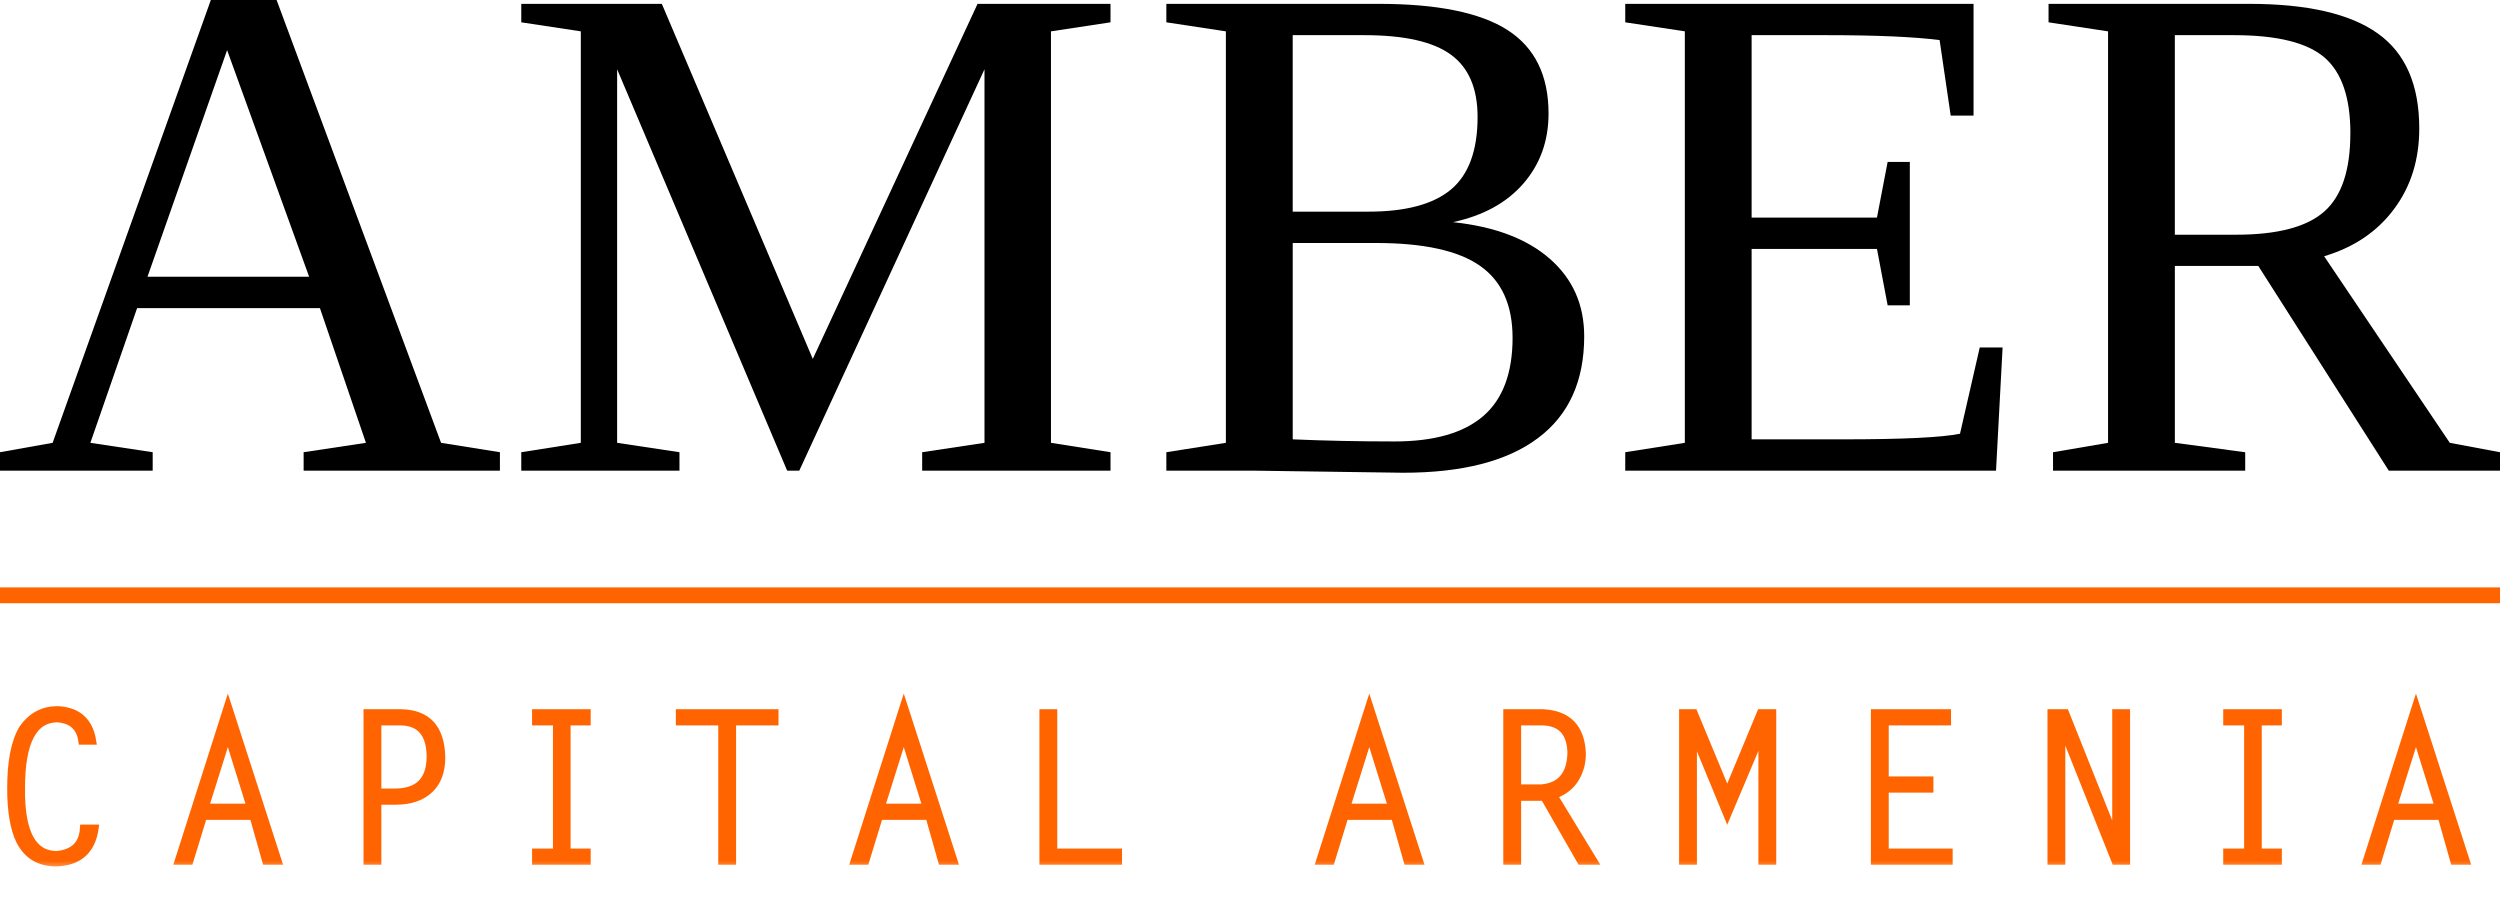 <svg width="122" height="44" viewBox="0 0 122 44" fill="none" xmlns="http://www.w3.org/2000/svg">
<g clip-path="url(#clip0_1876_2765)">
<path d="M122 28.665H0V29.437H122V28.665Z" fill="#FF6400"/>
<path d="M7.451 22.068V22.969H0V22.068L2.568 21.61L10.289 0H13.498L21.524 21.61L24.396 22.068V22.969H14.817V22.068L17.858 21.61L15.612 15.036H6.691L4.41 21.61L7.452 22.068H7.451ZM11.083 2.447L7.197 13.506H15.086L11.083 2.447Z" fill="black"/>
<path d="M39.004 22.969H38.414L30.116 3.38V21.61L33.158 22.068V22.969H25.438V22.068L28.343 21.61V1.53L25.438 1.089V0.188H32.297L39.664 17.515L47.705 0.188H54.193V1.089L51.287 1.53V21.61L54.193 22.068V22.969H45.002V22.068L48.043 21.61V3.38L39.004 22.969Z" fill="black"/>
<path d="M56.918 22.969V22.068L59.823 21.61V1.53L56.918 1.089V0.188H67.274C70.147 0.188 72.244 0.615 73.576 1.472C74.903 2.327 75.569 3.684 75.569 5.54C75.569 6.877 75.159 8.013 74.344 8.954C73.528 9.894 72.383 10.524 70.905 10.841C72.945 11.057 74.52 11.654 75.635 12.632C76.753 13.613 77.309 14.87 77.309 16.411C77.309 18.597 76.558 20.255 75.053 21.379C73.551 22.507 71.356 23.07 68.472 23.07L61.244 22.969H56.918ZM72.106 5.709C72.106 4.315 71.673 3.302 70.805 2.669C69.939 2.034 68.531 1.716 66.58 1.716H63.084V10.328H66.785C68.608 10.328 69.952 9.966 70.814 9.243C71.674 8.517 72.106 7.34 72.106 5.709ZM73.813 16.479C73.813 14.881 73.281 13.712 72.225 12.972C71.166 12.229 69.471 11.858 67.138 11.858H63.085V21.44C64.64 21.507 66.296 21.543 68.051 21.543C69.978 21.543 71.419 21.131 72.376 20.31C73.333 19.488 73.814 18.21 73.814 16.479" fill="black"/>
<path d="M79.312 22.068L82.22 21.61V1.529L79.312 1.089V0.188H96.309V5.641H95.194L94.653 1.956C93.392 1.797 91.567 1.716 89.177 1.716H85.479V10.618H91.596L92.117 7.901H93.199V14.9H92.117L91.596 12.147H85.479V21.44H89.939C92.844 21.44 94.747 21.35 95.648 21.166L96.612 16.955H97.727L97.406 22.969H79.312V22.068Z" fill="black"/>
<path d="M106.133 12.98V21.61L109.566 22.069V22.969H100.188V22.069L102.873 21.61V1.53L99.969 1.089V0.188H109.752C112.588 0.188 114.684 0.668 116.034 1.632C117.388 2.595 118.06 4.14 118.06 6.269C118.06 7.787 117.654 9.099 116.828 10.203C116.006 11.308 114.869 12.072 113.418 12.505L119.55 21.61L122 22.069V22.969H116.574L110.205 12.979H106.132L106.133 12.98ZM114.699 6.508C114.699 4.774 114.282 3.543 113.441 2.812C112.603 2.084 111.132 1.716 109.024 1.716H106.132V11.454H109.124C111.142 11.454 112.575 11.075 113.424 10.323C114.277 9.569 114.697 8.296 114.697 6.508" fill="black"/>
<mask id="path-7-outside-1_1876_2765" maskUnits="userSpaceOnUse" x="-0.449" y="33.5" width="122" height="9" fill="black">
<rect fill="white" x="-0.449" y="33.5" width="122" height="9"/>
<path d="M4.491 36.14H4.021C3.921 35.467 3.517 35.103 2.811 35.05C1.617 35.05 1.021 36.183 1.021 38.45C0.994 40.637 1.577 41.73 2.771 41.73C3.604 41.65 4.047 41.22 4.101 40.44H4.611C4.451 41.507 3.824 42.053 2.731 42.08C1.924 42.08 1.341 41.727 0.981 41.02C0.694 40.427 0.551 39.58 0.551 38.48C0.551 37.153 0.744 36.177 1.131 35.55C1.551 34.957 2.111 34.66 2.811 34.66C3.777 34.707 4.337 35.2 4.491 36.14Z"/>
<path d="M11.121 34.5L13.541 42H12.991L12.371 39.81H9.911L9.241 42H8.731L11.121 34.5ZM11.121 35.79L9.981 39.42H12.251L11.121 35.79Z"/>
<path d="M17.94 42V34.81H19.58C20.853 34.837 21.503 35.553 21.53 36.96C21.53 37.613 21.35 38.12 20.99 38.48C20.596 38.873 20.037 39.07 19.31 39.07H18.41V42H17.94ZM19.58 35.2H18.41V38.68H19.27C20.416 38.68 21 38.107 21.02 36.96C21.02 35.813 20.54 35.227 19.58 35.2Z"/>
<path d="M28.625 34.81V35.2H27.645V41.61H28.625V42H26.165V41.61H27.184V35.2H26.165V34.81H28.625Z"/>
<path d="M37.791 34.81V35.2H35.721V42H35.251V35.2H33.181V34.81H37.791Z"/>
<path d="M44.105 34.5L46.525 42H45.975L45.355 39.81H42.895L42.225 42H41.715L44.105 34.5ZM44.105 35.79L42.965 39.42H45.235L44.105 35.79Z"/>
<path d="M51.394 34.81V41.61H54.554V42H50.924V34.81H51.394Z"/>
<path d="M66.822 34.5L69.242 42H68.692L68.072 39.81H65.612L64.942 42H64.432L66.822 34.5ZM66.822 35.79L65.682 39.42H67.952L66.822 35.79Z"/>
<path d="M73.561 42V34.81H75.281C76.501 34.863 77.138 35.517 77.191 36.77C77.191 37.237 77.074 37.653 76.841 38.02C76.608 38.38 76.258 38.64 75.791 38.8L77.741 42H77.151L75.361 38.88H74.031V42H73.561ZM74.031 35.2V38.48H75.201C76.168 38.407 76.664 37.823 76.691 36.73C76.664 35.737 76.194 35.227 75.281 35.2H74.031Z"/>
<path d="M84.29 38.76L85.93 34.81H86.48V42H86.01V35.75H85.97L84.29 39.73L82.65 35.75L82.61 35.79V42H82.14V34.81H82.65L84.29 38.76Z"/>
<path d="M95.01 34.81V35.2H91.97V38.09H94.15V38.48H91.97V41.61H95.09V42H91.5V34.81H95.01Z"/>
<path d="M103.237 42L100.627 35.44L100.587 35.48V42H100.117V34.81H100.777L103.237 40.98L103.277 40.95V34.81H103.747V42H103.237Z"/>
<path d="M111.154 34.81V35.2H110.174V41.61H111.154V42H108.694V41.61H109.714V35.2H108.694V34.81H111.154Z"/>
<path d="M117.9 34.5L120.32 42H119.77L119.15 39.81H116.69L116.02 42H115.51L117.9 34.5ZM117.9 35.79L116.76 39.42H119.03L117.9 35.79Z"/>
</mask>
<path d="M4.491 36.14H4.021C3.921 35.467 3.517 35.103 2.811 35.05C1.617 35.05 1.021 36.183 1.021 38.45C0.994 40.637 1.577 41.73 2.771 41.73C3.604 41.65 4.047 41.22 4.101 40.44H4.611C4.451 41.507 3.824 42.053 2.731 42.08C1.924 42.08 1.341 41.727 0.981 41.02C0.694 40.427 0.551 39.58 0.551 38.48C0.551 37.153 0.744 36.177 1.131 35.55C1.551 34.957 2.111 34.66 2.811 34.66C3.777 34.707 4.337 35.2 4.491 36.14Z" fill="#FF6400"/>
<path d="M11.121 34.5L13.541 42H12.991L12.371 39.81H9.911L9.241 42H8.731L11.121 34.5ZM11.121 35.79L9.981 39.42H12.251L11.121 35.79Z" fill="#FF6400"/>
<path d="M17.94 42V34.81H19.58C20.853 34.837 21.503 35.553 21.53 36.96C21.53 37.613 21.35 38.12 20.99 38.48C20.596 38.873 20.037 39.07 19.31 39.07H18.41V42H17.94ZM19.58 35.2H18.41V38.68H19.27C20.416 38.68 21 38.107 21.02 36.96C21.02 35.813 20.54 35.227 19.58 35.2Z" fill="#FF6400"/>
<path d="M28.625 34.81V35.2H27.645V41.61H28.625V42H26.165V41.61H27.184V35.2H26.165V34.81H28.625Z" fill="#FF6400"/>
<path d="M37.791 34.81V35.2H35.721V42H35.251V35.2H33.181V34.81H37.791Z" fill="#FF6400"/>
<path d="M44.105 34.5L46.525 42H45.975L45.355 39.81H42.895L42.225 42H41.715L44.105 34.5ZM44.105 35.79L42.965 39.42H45.235L44.105 35.79Z" fill="#FF6400"/>
<path d="M51.394 34.81V41.61H54.554V42H50.924V34.81H51.394Z" fill="#FF6400"/>
<path d="M66.822 34.5L69.242 42H68.692L68.072 39.81H65.612L64.942 42H64.432L66.822 34.5ZM66.822 35.79L65.682 39.42H67.952L66.822 35.79Z" fill="#FF6400"/>
<path d="M73.561 42V34.81H75.281C76.501 34.863 77.138 35.517 77.191 36.77C77.191 37.237 77.074 37.653 76.841 38.02C76.608 38.38 76.258 38.64 75.791 38.8L77.741 42H77.151L75.361 38.88H74.031V42H73.561ZM74.031 35.2V38.48H75.201C76.168 38.407 76.664 37.823 76.691 36.73C76.664 35.737 76.194 35.227 75.281 35.2H74.031Z" fill="#FF6400"/>
<path d="M84.29 38.76L85.93 34.81H86.48V42H86.01V35.75H85.97L84.29 39.73L82.65 35.75L82.61 35.79V42H82.14V34.81H82.65L84.29 38.76Z" fill="#FF6400"/>
<path d="M95.01 34.81V35.2H91.97V38.09H94.15V38.48H91.97V41.61H95.09V42H91.5V34.81H95.01Z" fill="#FF6400"/>
<path d="M103.237 42L100.627 35.44L100.587 35.48V42H100.117V34.81H100.777L103.237 40.98L103.277 40.95V34.81H103.747V42H103.237Z" fill="#FF6400"/>
<path d="M111.154 34.81V35.2H110.174V41.61H111.154V42H108.694V41.61H109.714V35.2H108.694V34.81H111.154Z" fill="#FF6400"/>
<path d="M117.9 34.5L120.32 42H119.77L119.15 39.81H116.69L116.02 42H115.51L117.9 34.5ZM117.9 35.79L116.76 39.42H119.03L117.9 35.79Z" fill="#FF6400"/>
<path d="M4.491 36.14H4.021C3.921 35.467 3.517 35.103 2.811 35.05C1.617 35.05 1.021 36.183 1.021 38.45C0.994 40.637 1.577 41.73 2.771 41.73C3.604 41.65 4.047 41.22 4.101 40.44H4.611C4.451 41.507 3.824 42.053 2.731 42.08C1.924 42.08 1.341 41.727 0.981 41.02C0.694 40.427 0.551 39.58 0.551 38.48C0.551 37.153 0.744 36.177 1.131 35.55C1.551 34.957 2.111 34.66 2.811 34.66C3.777 34.707 4.337 35.2 4.491 36.14Z" stroke="#FF6400" stroke-width="0.4" mask="url(#path-7-outside-1_1876_2765)"/>
<path d="M11.121 34.5L13.541 42H12.991L12.371 39.81H9.911L9.241 42H8.731L11.121 34.5ZM11.121 35.79L9.981 39.42H12.251L11.121 35.79Z" stroke="#FF6400" stroke-width="0.4" mask="url(#path-7-outside-1_1876_2765)"/>
<path d="M17.94 42V34.81H19.58C20.853 34.837 21.503 35.553 21.53 36.96C21.53 37.613 21.35 38.12 20.99 38.48C20.596 38.873 20.037 39.07 19.31 39.07H18.41V42H17.94ZM19.58 35.2H18.41V38.68H19.27C20.416 38.68 21 38.107 21.02 36.96C21.02 35.813 20.54 35.227 19.58 35.2Z" stroke="#FF6400" stroke-width="0.4" mask="url(#path-7-outside-1_1876_2765)"/>
<path d="M28.625 34.81V35.2H27.645V41.61H28.625V42H26.165V41.61H27.184V35.2H26.165V34.81H28.625Z" stroke="#FF6400" stroke-width="0.4" mask="url(#path-7-outside-1_1876_2765)"/>
<path d="M37.791 34.81V35.2H35.721V42H35.251V35.2H33.181V34.81H37.791Z" stroke="#FF6400" stroke-width="0.4" mask="url(#path-7-outside-1_1876_2765)"/>
<path d="M44.105 34.5L46.525 42H45.975L45.355 39.81H42.895L42.225 42H41.715L44.105 34.5ZM44.105 35.79L42.965 39.42H45.235L44.105 35.79Z" stroke="#FF6400" stroke-width="0.4" mask="url(#path-7-outside-1_1876_2765)"/>
<path d="M51.394 34.81V41.61H54.554V42H50.924V34.81H51.394Z" stroke="#FF6400" stroke-width="0.4" mask="url(#path-7-outside-1_1876_2765)"/>
<path d="M66.822 34.5L69.242 42H68.692L68.072 39.81H65.612L64.942 42H64.432L66.822 34.5ZM66.822 35.79L65.682 39.42H67.952L66.822 35.79Z" stroke="#FF6400" stroke-width="0.4" mask="url(#path-7-outside-1_1876_2765)"/>
<path d="M73.561 42V34.81H75.281C76.501 34.863 77.138 35.517 77.191 36.77C77.191 37.237 77.074 37.653 76.841 38.02C76.608 38.38 76.258 38.64 75.791 38.8L77.741 42H77.151L75.361 38.88H74.031V42H73.561ZM74.031 35.2V38.48H75.201C76.168 38.407 76.664 37.823 76.691 36.73C76.664 35.737 76.194 35.227 75.281 35.2H74.031Z" stroke="#FF6400" stroke-width="0.4" mask="url(#path-7-outside-1_1876_2765)"/>
<path d="M84.29 38.76L85.93 34.81H86.48V42H86.01V35.75H85.97L84.29 39.73L82.65 35.75L82.61 35.79V42H82.14V34.81H82.65L84.29 38.76Z" stroke="#FF6400" stroke-width="0.4" mask="url(#path-7-outside-1_1876_2765)"/>
<path d="M95.01 34.81V35.2H91.97V38.09H94.15V38.48H91.97V41.61H95.09V42H91.5V34.81H95.01Z" stroke="#FF6400" stroke-width="0.4" mask="url(#path-7-outside-1_1876_2765)"/>
<path d="M103.237 42L100.627 35.44L100.587 35.48V42H100.117V34.81H100.777L103.237 40.98L103.277 40.95V34.81H103.747V42H103.237Z" stroke="#FF6400" stroke-width="0.4" mask="url(#path-7-outside-1_1876_2765)"/>
<path d="M111.154 34.81V35.2H110.174V41.61H111.154V42H108.694V41.61H109.714V35.2H108.694V34.81H111.154Z" stroke="#FF6400" stroke-width="0.4" mask="url(#path-7-outside-1_1876_2765)"/>
<path d="M117.9 34.5L120.32 42H119.77L119.15 39.81H116.69L116.02 42H115.51L117.9 34.5ZM117.9 35.79L116.76 39.42H119.03L117.9 35.79Z" stroke="#FF6400" stroke-width="0.4" mask="url(#path-7-outside-1_1876_2765)"/>
</g>
<defs>
<clipPath id="clip0_1876_2765">
<rect width="122" height="44" fill="white"/>
</clipPath>
</defs>
</svg>
